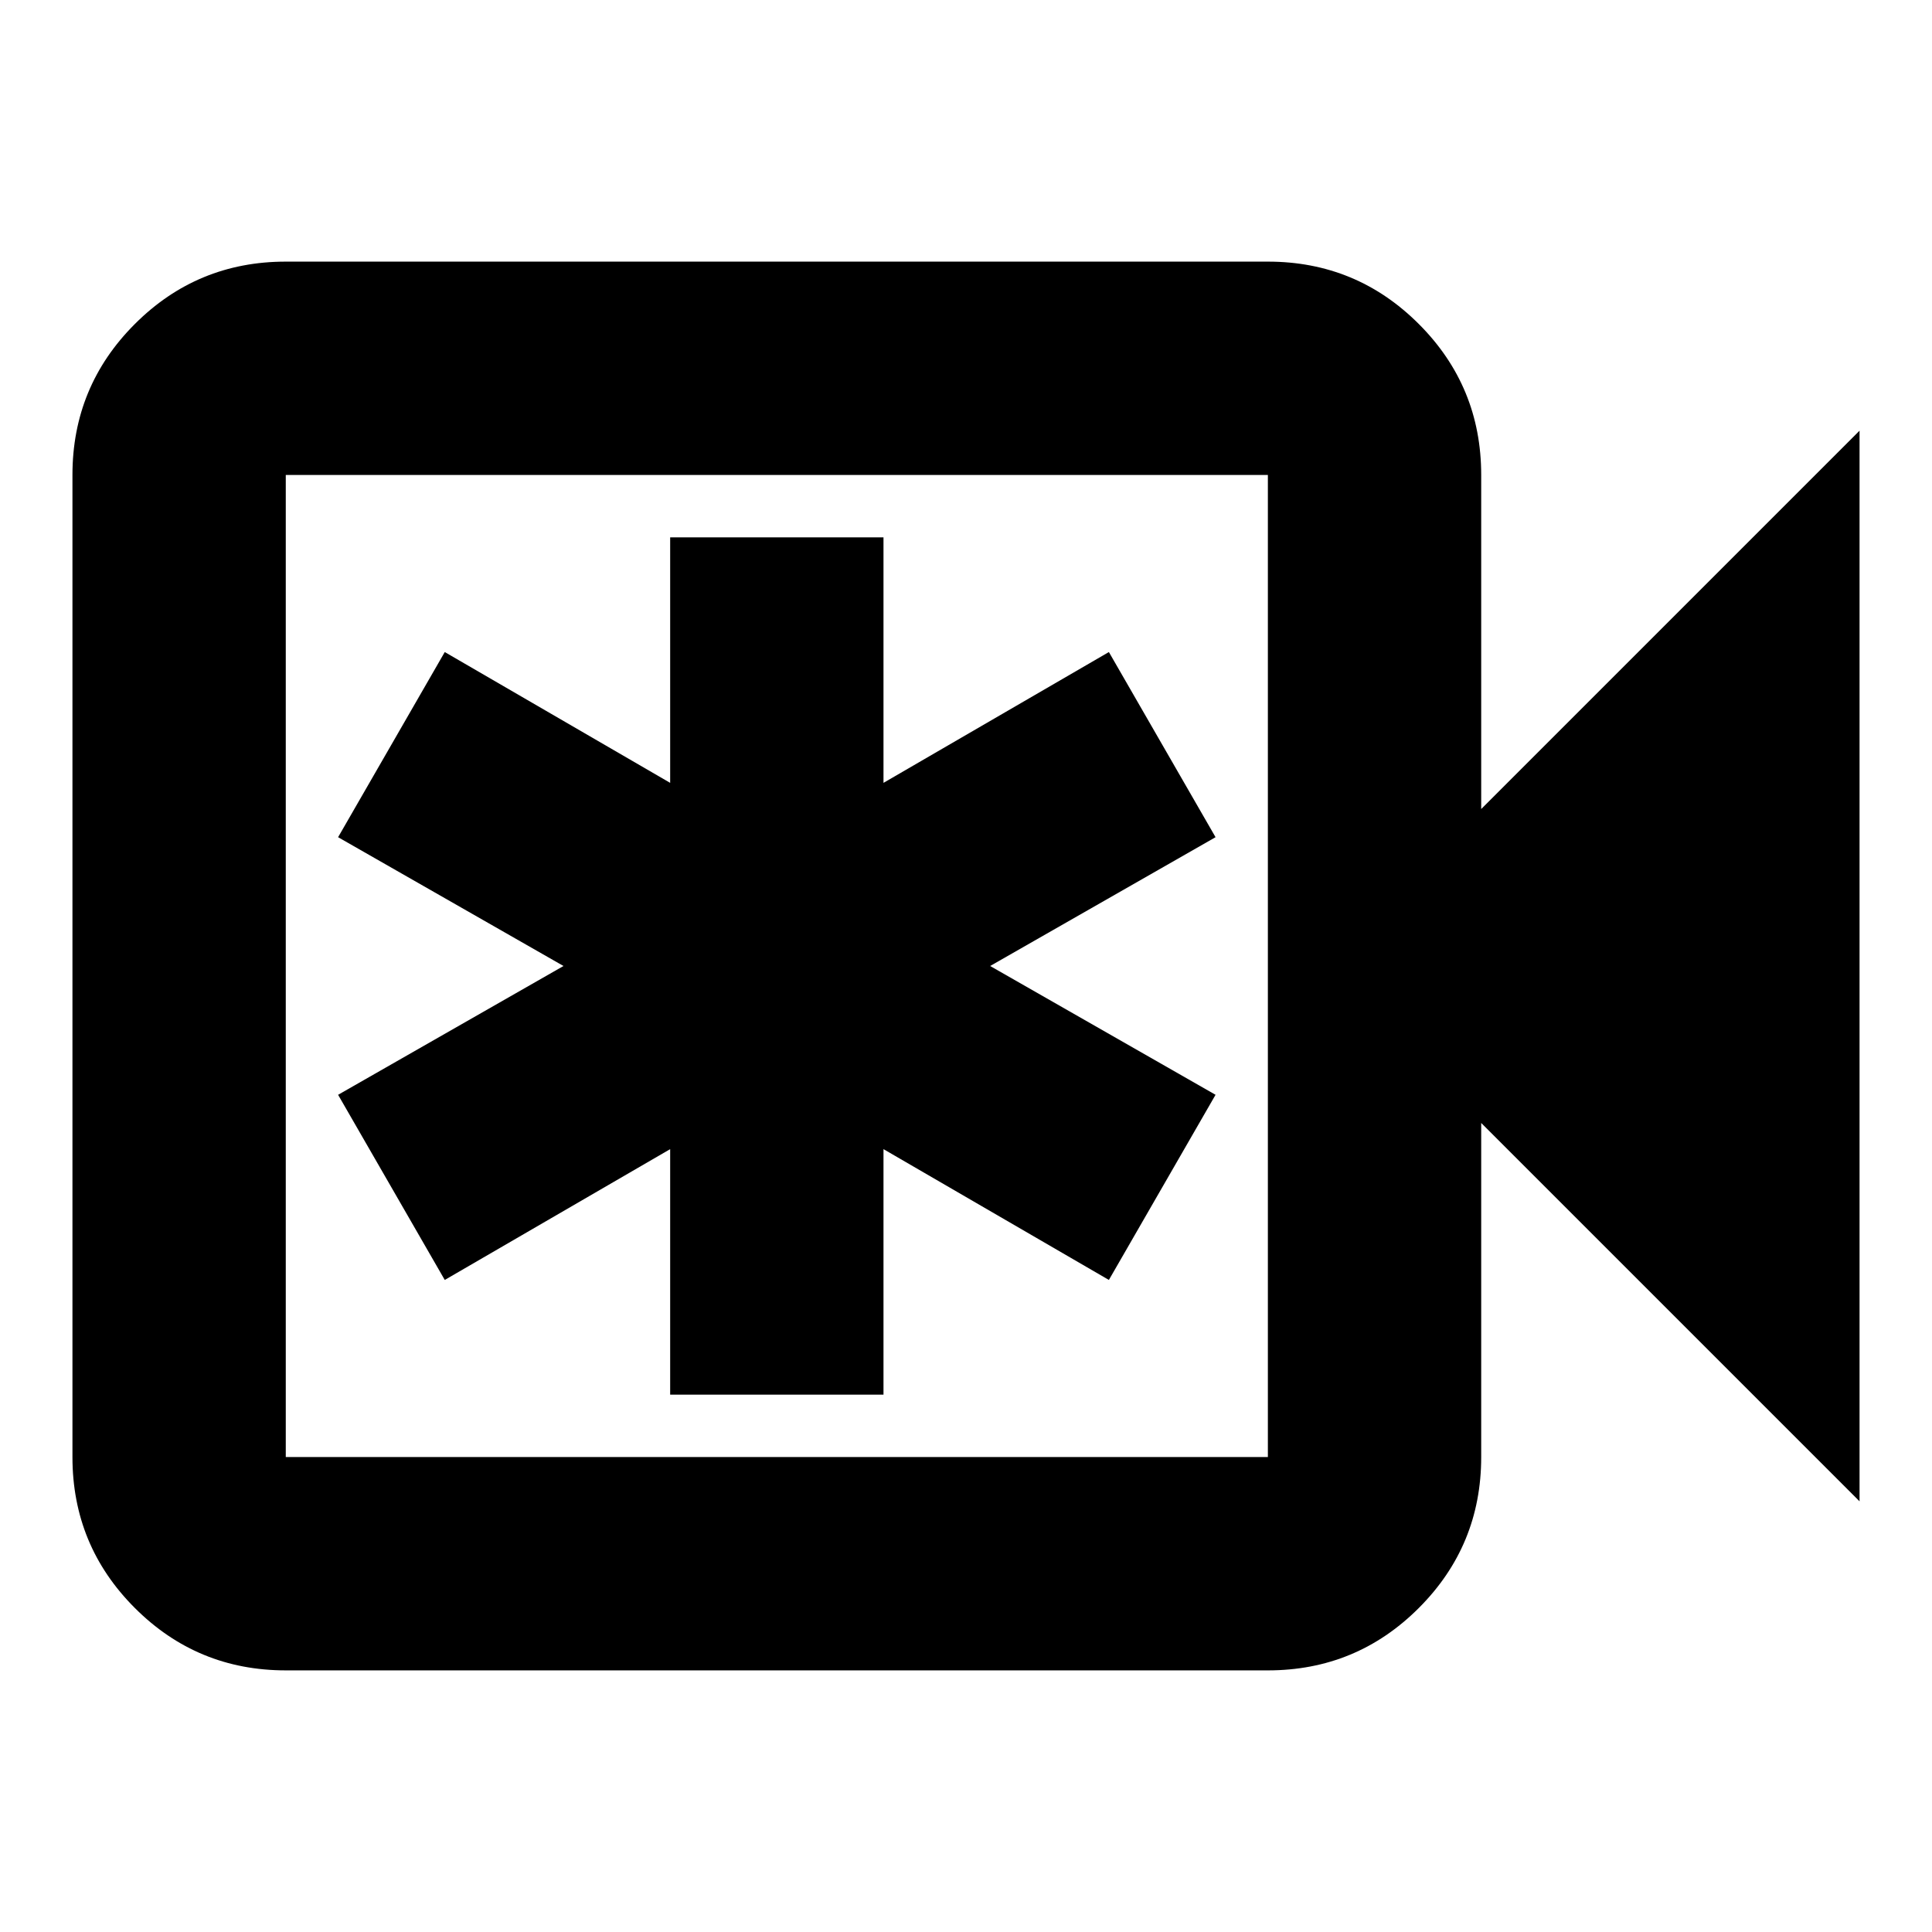 <svg xmlns="http://www.w3.org/2000/svg" height="24" width="24"><path d="M3.55 20.75q-1.1 0-1.875-.775Q.9 19.2.9 18.1V5.9q0-1.1.775-1.875.775-.775 1.875-.775h12.2q1.1 0 1.875.775.775.775.775 1.875v4.15l4.7-4.7v13.3l-4.7-4.7v4.15q0 1.1-.775 1.875-.775.775-1.875.775Zm0-2.65h12.2V5.9H3.55v12.2Zm0 0V5.9v12.2Zm4.775-.775h2.65v-3.05l2.8 1.625 1.325-2.3-2.8-1.6 2.8-1.6-1.325-2.3-2.8 1.625v-3.05h-2.65v3.05L5.525 8.1 4.2 10.4 7 12l-2.8 1.6 1.325 2.3 2.8-1.625Z"/></svg>